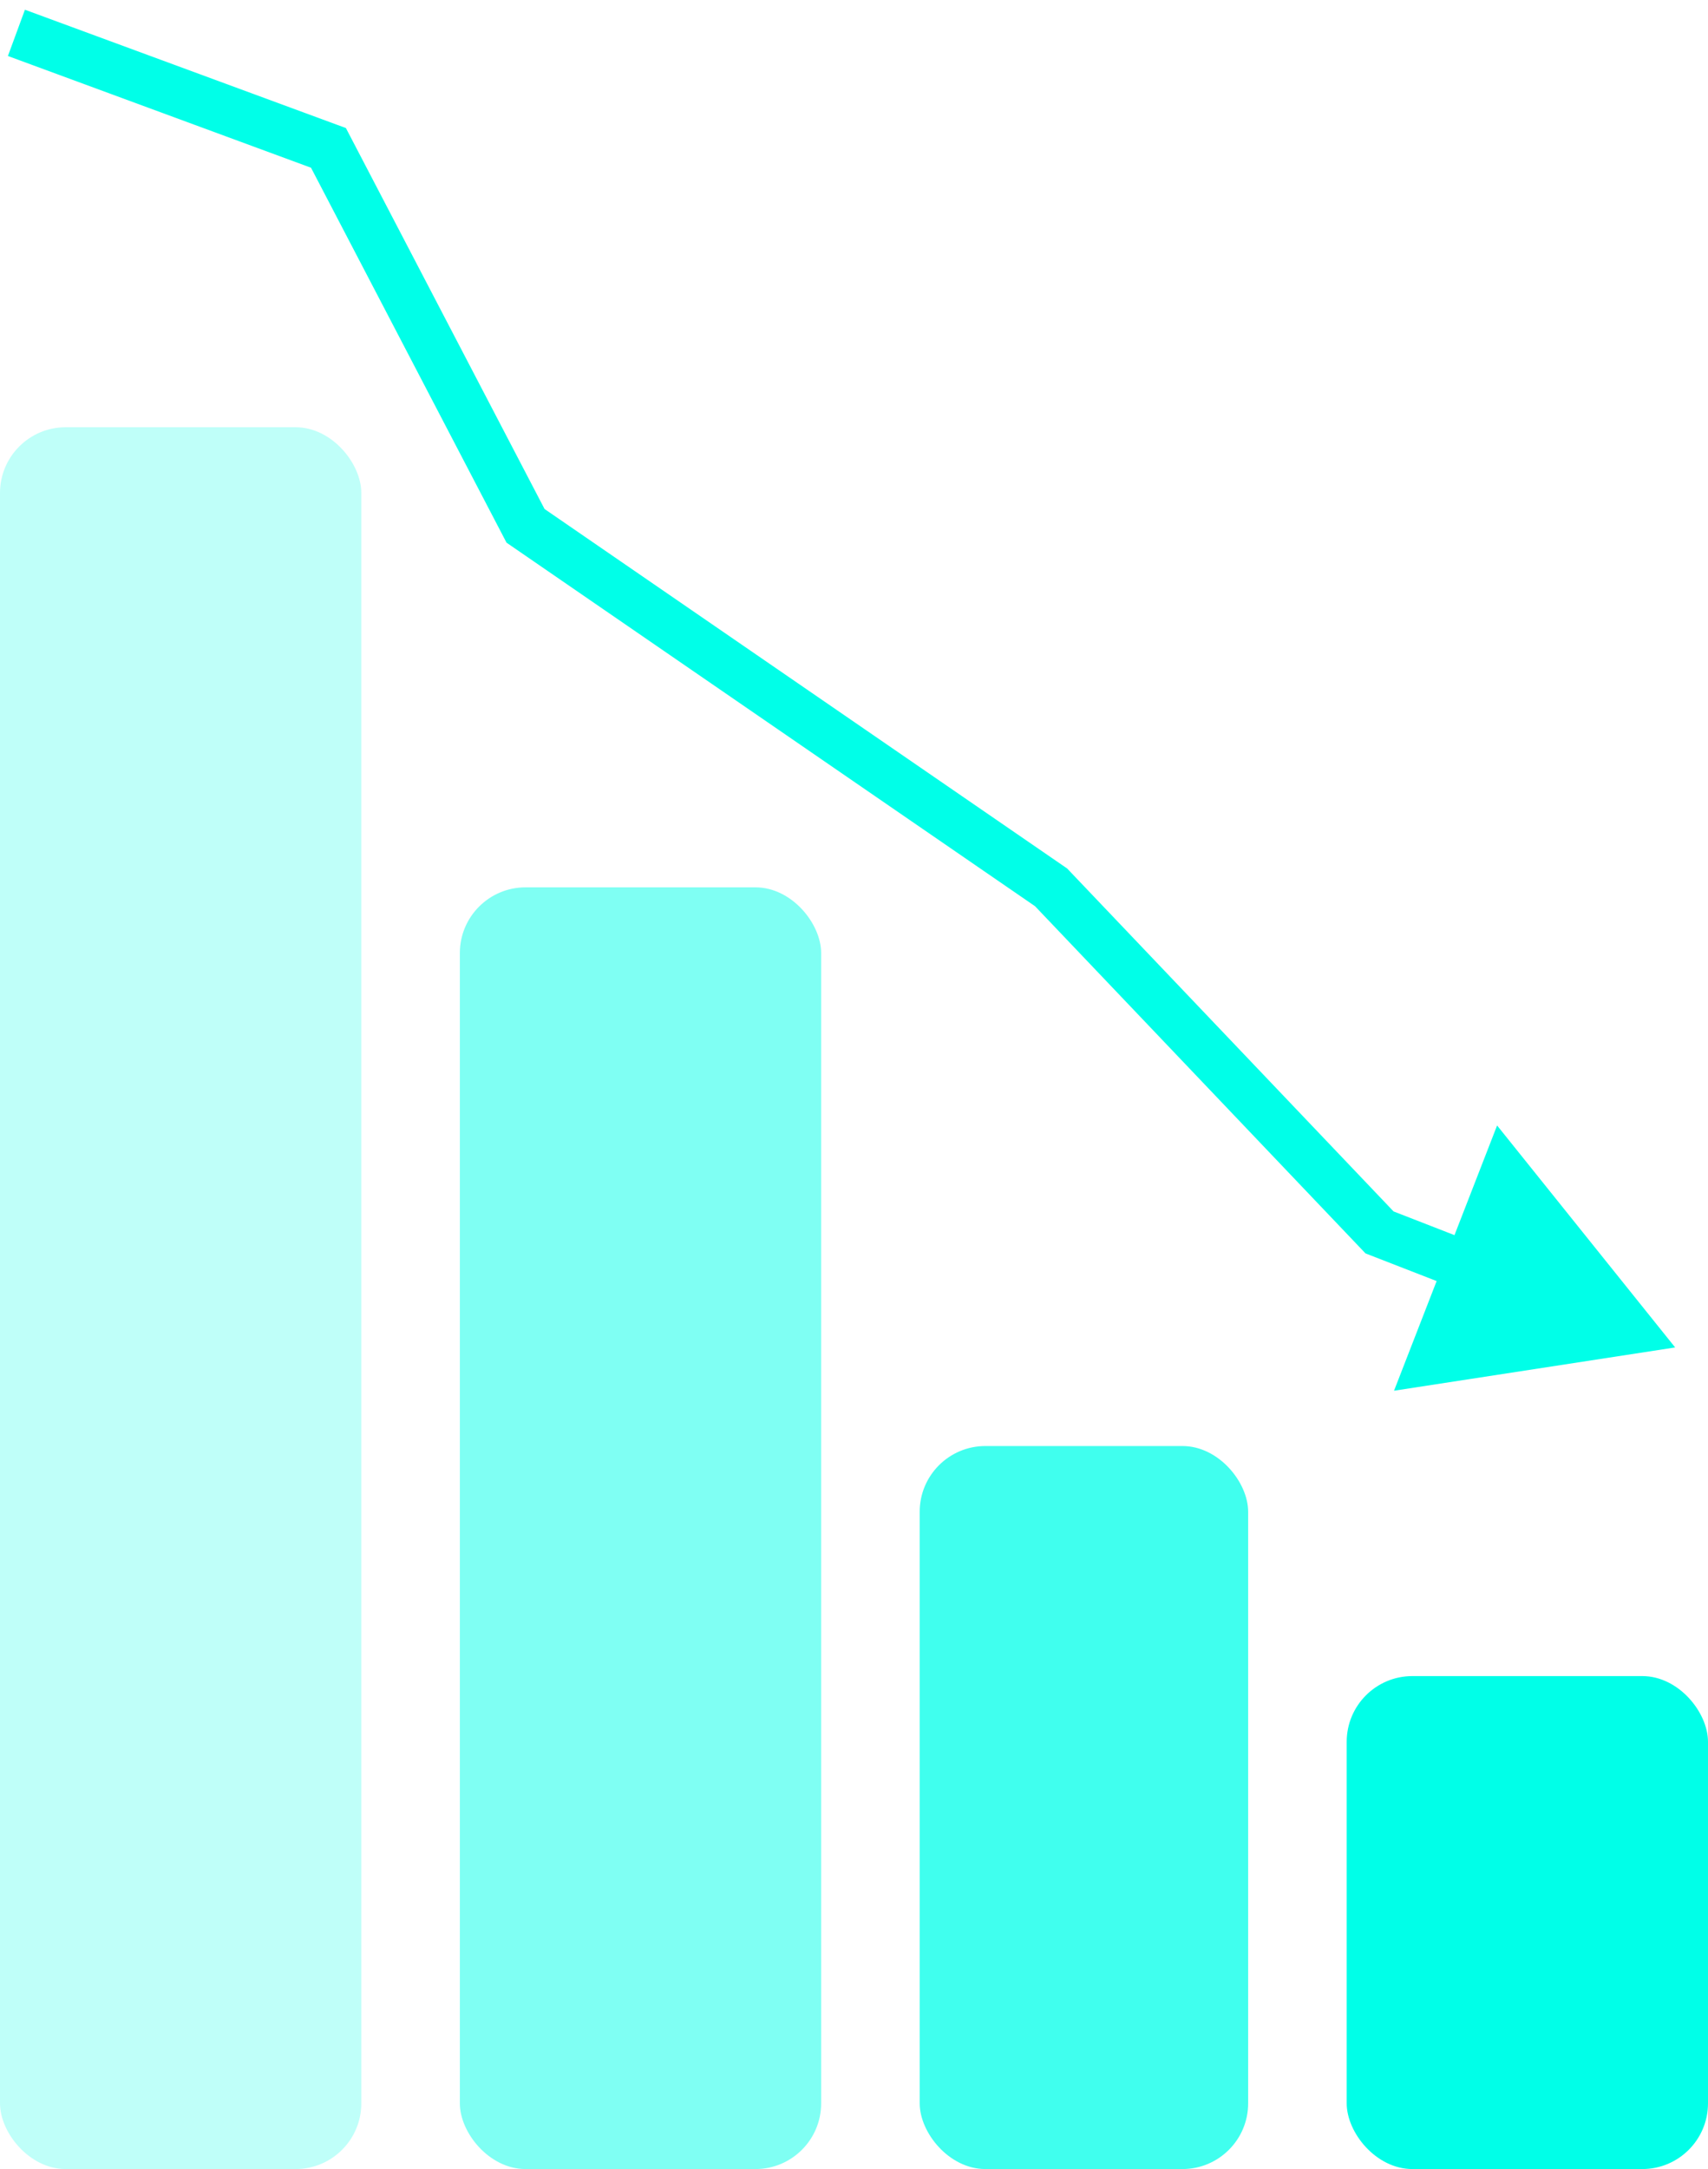 <svg width="52" height="66" viewBox="0 0 52 66" fill="none" xmlns="http://www.w3.org/2000/svg">
<rect y="13" width="11" height="53" rx="2" fill="#00FFE8" fill-opacity="0.25"/>
<rect x="14" y="27" width="11" height="39" rx="2" fill="#00FFE8" fill-opacity="0.5"/>
<rect x="28" y="44" width="10" height="22" rx="2" fill="#00FFE8" fill-opacity="0.75"/>
<rect x="41" y="51" width="11" height="15" rx="2" fill="#00FFE8"/>
<path d="M10 4.5L10.665 4.153L10.531 3.896L10.259 3.796L10 4.5ZM16 16L15.335 16.347L15.421 16.512L15.575 16.618L16 16ZM32 27L32.543 26.483L32.489 26.426L32.425 26.382L32 27ZM42 37.5L41.457 38.017L41.572 38.138L41.728 38.199L42 37.5ZM51 41L45.579 34.246L42.441 42.317L51 41ZM0.241 1.704L9.741 5.204L10.259 3.796L0.759 0.296L0.241 1.704ZM9.335 4.847L15.335 16.347L16.665 15.653L10.665 4.153L9.335 4.847ZM15.575 16.618L31.575 27.618L32.425 26.382L16.425 15.382L15.575 16.618ZM31.457 27.517L41.457 38.017L42.543 36.983L32.543 26.483L31.457 27.517ZM41.728 38.199L44.437 39.252L44.981 37.855L42.272 36.801L41.728 38.199Z" fill="#00FFE8"/>
</svg>
